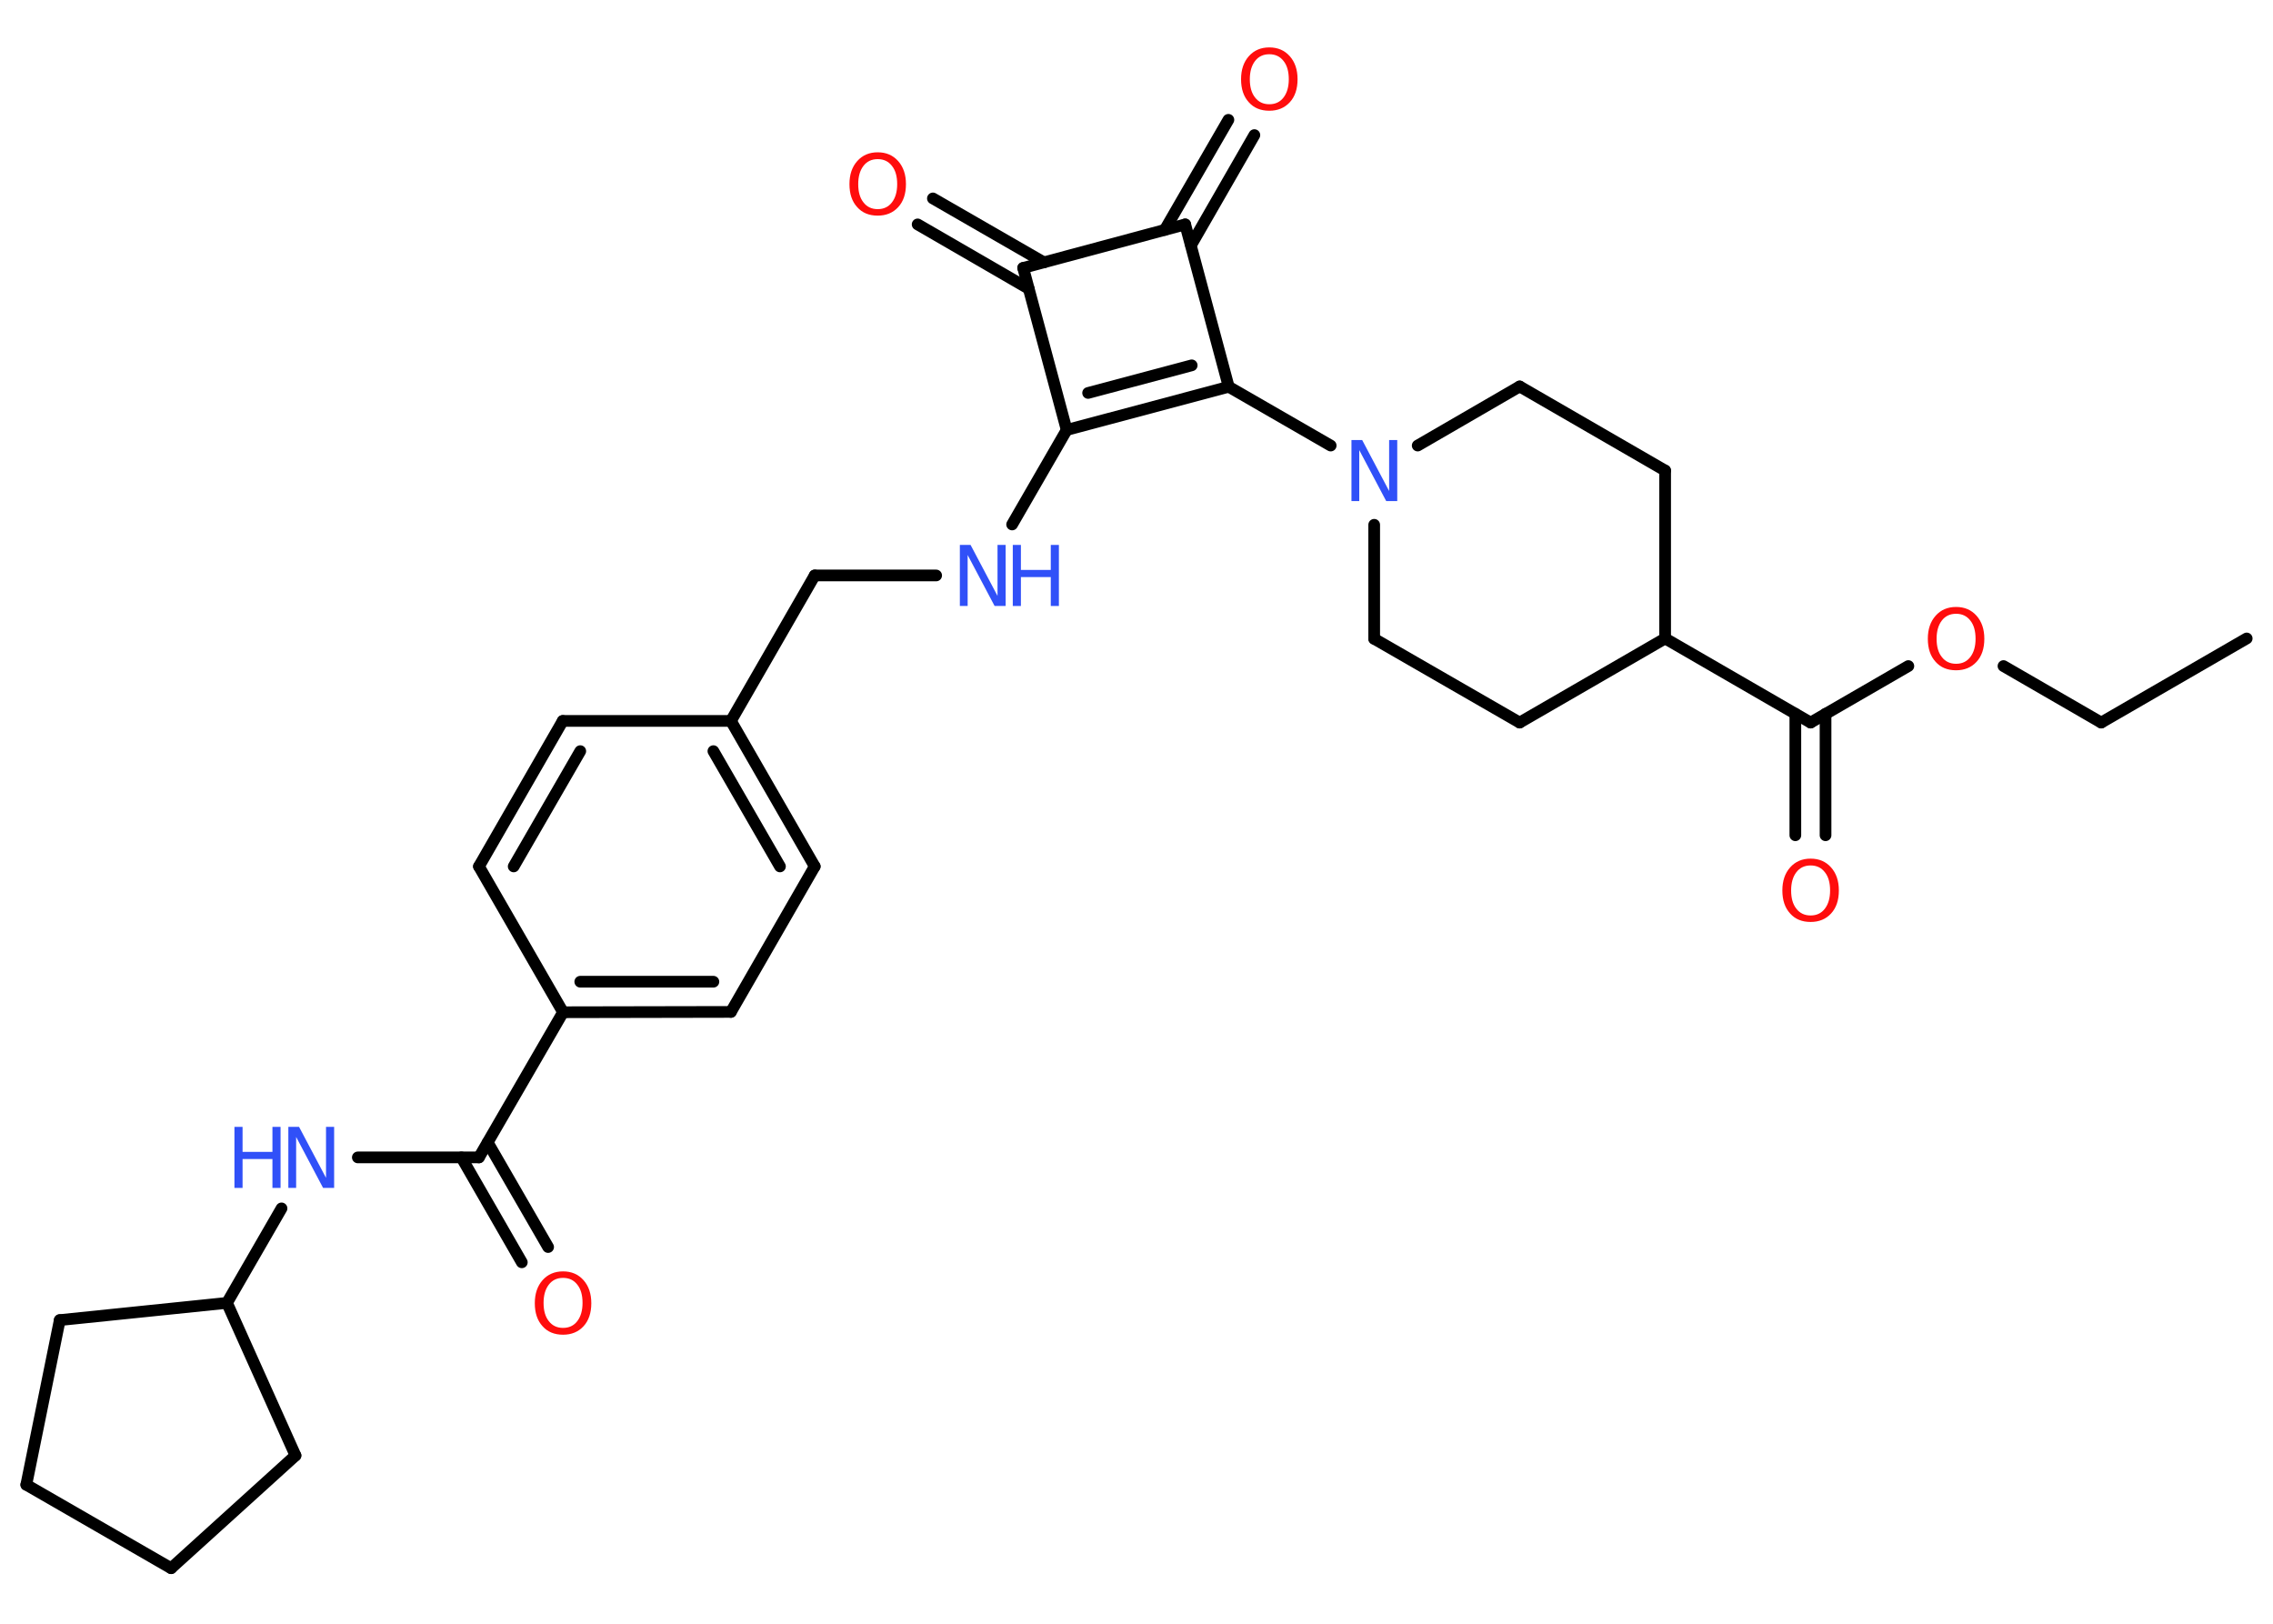 <?xml version='1.0' encoding='UTF-8'?>
<!DOCTYPE svg PUBLIC "-//W3C//DTD SVG 1.1//EN" "http://www.w3.org/Graphics/SVG/1.1/DTD/svg11.dtd">
<svg version='1.2' xmlns='http://www.w3.org/2000/svg' xmlns:xlink='http://www.w3.org/1999/xlink' width='70.0mm' height='50.0mm' viewBox='0 0 70.0 50.0'>
  <desc>Generated by the Chemistry Development Kit (http://github.com/cdk)</desc>
  <g stroke-linecap='round' stroke-linejoin='round' stroke='#000000' stroke-width='.36' fill='#FF0D0D'>
    <rect x='.0' y='.0' width='70.0' height='50.0' fill='#FFFFFF' stroke='none'/>
    <g id='mol1' class='mol'>
      <line id='mol1bnd1' class='bond' x1='69.19' y1='19.66' x2='64.71' y2='22.25'/>
      <line id='mol1bnd2' class='bond' x1='64.71' y1='22.25' x2='61.7' y2='20.51'/>
      <line id='mol1bnd3' class='bond' x1='58.77' y1='20.51' x2='55.76' y2='22.25'/>
      <g id='mol1bnd4' class='bond'>
        <line x1='56.22' y1='21.98' x2='56.22' y2='25.72'/>
        <line x1='55.29' y1='21.98' x2='55.29' y2='25.72'/>
      </g>
      <line id='mol1bnd5' class='bond' x1='55.76' y1='22.25' x2='51.28' y2='19.66'/>
      <line id='mol1bnd6' class='bond' x1='51.28' y1='19.66' x2='51.28' y2='14.49'/>
      <line id='mol1bnd7' class='bond' x1='51.28' y1='14.49' x2='46.8' y2='11.9'/>
      <line id='mol1bnd8' class='bond' x1='46.8' y1='11.9' x2='43.66' y2='13.72'/>
      <line id='mol1bnd9' class='bond' x1='40.98' y1='13.72' x2='37.84' y2='11.91'/>
      <g id='mol1bnd10' class='bond'>
        <line x1='32.85' y1='13.24' x2='37.84' y2='11.91'/>
        <line x1='33.51' y1='12.1' x2='36.7' y2='11.25'/>
      </g>
      <line id='mol1bnd11' class='bond' x1='32.85' y1='13.24' x2='31.17' y2='16.15'/>
      <line id='mol1bnd12' class='bond' x1='28.83' y1='17.72' x2='25.09' y2='17.72'/>
      <line id='mol1bnd13' class='bond' x1='25.09' y1='17.72' x2='22.51' y2='22.2'/>
      <g id='mol1bnd14' class='bond'>
        <line x1='25.09' y1='26.68' x2='22.51' y2='22.2'/>
        <line x1='24.02' y1='26.68' x2='21.97' y2='23.13'/>
      </g>
      <line id='mol1bnd15' class='bond' x1='25.09' y1='26.68' x2='22.51' y2='31.16'/>
      <g id='mol1bnd16' class='bond'>
        <line x1='17.34' y1='31.17' x2='22.51' y2='31.16'/>
        <line x1='17.87' y1='30.23' x2='21.97' y2='30.23'/>
      </g>
      <line id='mol1bnd17' class='bond' x1='17.34' y1='31.17' x2='14.75' y2='35.64'/>
      <g id='mol1bnd18' class='bond'>
        <line x1='15.02' y1='35.18' x2='16.88' y2='38.4'/>
        <line x1='14.21' y1='35.64' x2='16.07' y2='38.87'/>
      </g>
      <line id='mol1bnd19' class='bond' x1='14.75' y1='35.64' x2='11.02' y2='35.64'/>
      <line id='mol1bnd20' class='bond' x1='8.67' y1='37.21' x2='6.99' y2='40.12'/>
      <line id='mol1bnd21' class='bond' x1='6.99' y1='40.12' x2='1.84' y2='40.65'/>
      <line id='mol1bnd22' class='bond' x1='1.84' y1='40.65' x2='.81' y2='45.72'/>
      <line id='mol1bnd23' class='bond' x1='.81' y1='45.72' x2='5.27' y2='48.29'/>
      <line id='mol1bnd24' class='bond' x1='5.27' y1='48.29' x2='9.1' y2='44.82'/>
      <line id='mol1bnd25' class='bond' x1='6.99' y1='40.12' x2='9.1' y2='44.82'/>
      <line id='mol1bnd26' class='bond' x1='17.34' y1='31.17' x2='14.75' y2='26.68'/>
      <g id='mol1bnd27' class='bond'>
        <line x1='17.33' y1='22.2' x2='14.75' y2='26.68'/>
        <line x1='17.87' y1='23.13' x2='15.82' y2='26.68'/>
      </g>
      <line id='mol1bnd28' class='bond' x1='22.51' y1='22.2' x2='17.33' y2='22.2'/>
      <line id='mol1bnd29' class='bond' x1='32.85' y1='13.24' x2='31.51' y2='8.25'/>
      <g id='mol1bnd30' class='bond'>
        <line x1='31.68' y1='8.89' x2='28.26' y2='6.91'/>
        <line x1='32.15' y1='8.08' x2='28.73' y2='6.11'/>
      </g>
      <line id='mol1bnd31' class='bond' x1='31.51' y1='8.25' x2='36.5' y2='6.91'/>
      <line id='mol1bnd32' class='bond' x1='37.84' y1='11.91' x2='36.5' y2='6.91'/>
      <g id='mol1bnd33' class='bond'>
        <line x1='35.87' y1='7.08' x2='37.83' y2='3.69'/>
        <line x1='36.68' y1='7.55' x2='38.63' y2='4.16'/>
      </g>
      <line id='mol1bnd34' class='bond' x1='42.32' y1='16.16' x2='42.32' y2='19.67'/>
      <line id='mol1bnd35' class='bond' x1='42.32' y1='19.67' x2='46.8' y2='22.25'/>
      <line id='mol1bnd36' class='bond' x1='51.28' y1='19.66' x2='46.8' y2='22.25'/>
      <path id='mol1atm3' class='atom' d='M60.24 18.9q-.28 .0 -.44 .21q-.16 .21 -.16 .56q.0 .36 .16 .56q.16 .21 .44 .21q.28 .0 .44 -.21q.16 -.21 .16 -.56q.0 -.36 -.16 -.56q-.16 -.21 -.44 -.21zM60.24 18.69q.39 .0 .63 .27q.24 .27 .24 .71q.0 .45 -.24 .71q-.24 .26 -.63 .26q-.4 .0 -.63 -.26q-.24 -.26 -.24 -.71q.0 -.44 .24 -.71q.24 -.27 .63 -.27z' stroke='none'/>
      <path id='mol1atm5' class='atom' d='M55.76 26.65q-.28 .0 -.44 .21q-.16 .21 -.16 .56q.0 .36 .16 .56q.16 .21 .44 .21q.28 .0 .44 -.21q.16 -.21 .16 -.56q.0 -.36 -.16 -.56q-.16 -.21 -.44 -.21zM55.76 26.44q.39 .0 .63 .27q.24 .27 .24 .71q.0 .45 -.24 .71q-.24 .26 -.63 .26q-.4 .0 -.63 -.26q-.24 -.26 -.24 -.71q.0 -.44 .24 -.71q.24 -.27 .63 -.27z' stroke='none'/>
      <path id='mol1atm9' class='atom' d='M41.61 13.55h.34l.83 1.57v-1.57h.25v1.88h-.34l-.83 -1.57v1.57h-.24v-1.88z' stroke='none' fill='#3050F8'/>
      <g id='mol1atm12' class='atom'>
        <path d='M29.55 16.78h.34l.83 1.57v-1.57h.25v1.88h-.34l-.83 -1.57v1.57h-.24v-1.88z' stroke='none' fill='#3050F8'/>
        <path d='M31.19 16.78h.25v.77h.92v-.77h.25v1.88h-.25v-.89h-.92v.89h-.25v-1.88z' stroke='none' fill='#3050F8'/>
      </g>
      <path id='mol1atm19' class='atom' d='M17.34 39.35q-.28 .0 -.44 .21q-.16 .21 -.16 .56q.0 .36 .16 .56q.16 .21 .44 .21q.28 .0 .44 -.21q.16 -.21 .16 -.56q.0 -.36 -.16 -.56q-.16 -.21 -.44 -.21zM17.34 39.15q.39 .0 .63 .27q.24 .27 .24 .71q.0 .45 -.24 .71q-.24 .26 -.63 .26q-.4 .0 -.63 -.26q-.24 -.26 -.24 -.71q.0 -.44 .24 -.71q.24 -.27 .63 -.27z' stroke='none'/>
      <g id='mol1atm20' class='atom'>
        <path d='M8.87 34.7h.34l.83 1.57v-1.57h.25v1.88h-.34l-.83 -1.57v1.57h-.24v-1.88z' stroke='none' fill='#3050F8'/>
        <path d='M7.22 34.7h.25v.77h.92v-.77h.25v1.88h-.25v-.89h-.92v.89h-.25v-1.88z' stroke='none' fill='#3050F8'/>
      </g>
      <path id='mol1atm29' class='atom' d='M27.03 4.9q-.28 .0 -.44 .21q-.16 .21 -.16 .56q.0 .36 .16 .56q.16 .21 .44 .21q.28 .0 .44 -.21q.16 -.21 .16 -.56q.0 -.36 -.16 -.56q-.16 -.21 -.44 -.21zM27.03 4.69q.39 .0 .63 .27q.24 .27 .24 .71q.0 .45 -.24 .71q-.24 .26 -.63 .26q-.4 .0 -.63 -.26q-.24 -.26 -.24 -.71q.0 -.44 .24 -.71q.24 -.27 .63 -.27z' stroke='none'/>
      <path id='mol1atm31' class='atom' d='M39.09 1.67q-.28 .0 -.44 .21q-.16 .21 -.16 .56q.0 .36 .16 .56q.16 .21 .44 .21q.28 .0 .44 -.21q.16 -.21 .16 -.56q.0 -.36 -.16 -.56q-.16 -.21 -.44 -.21zM39.09 1.46q.39 .0 .63 .27q.24 .27 .24 .71q.0 .45 -.24 .71q-.24 .26 -.63 .26q-.4 .0 -.63 -.26q-.24 -.26 -.24 -.71q.0 -.44 .24 -.71q.24 -.27 .63 -.27z' stroke='none'/>
    </g>
  </g>
</svg>
